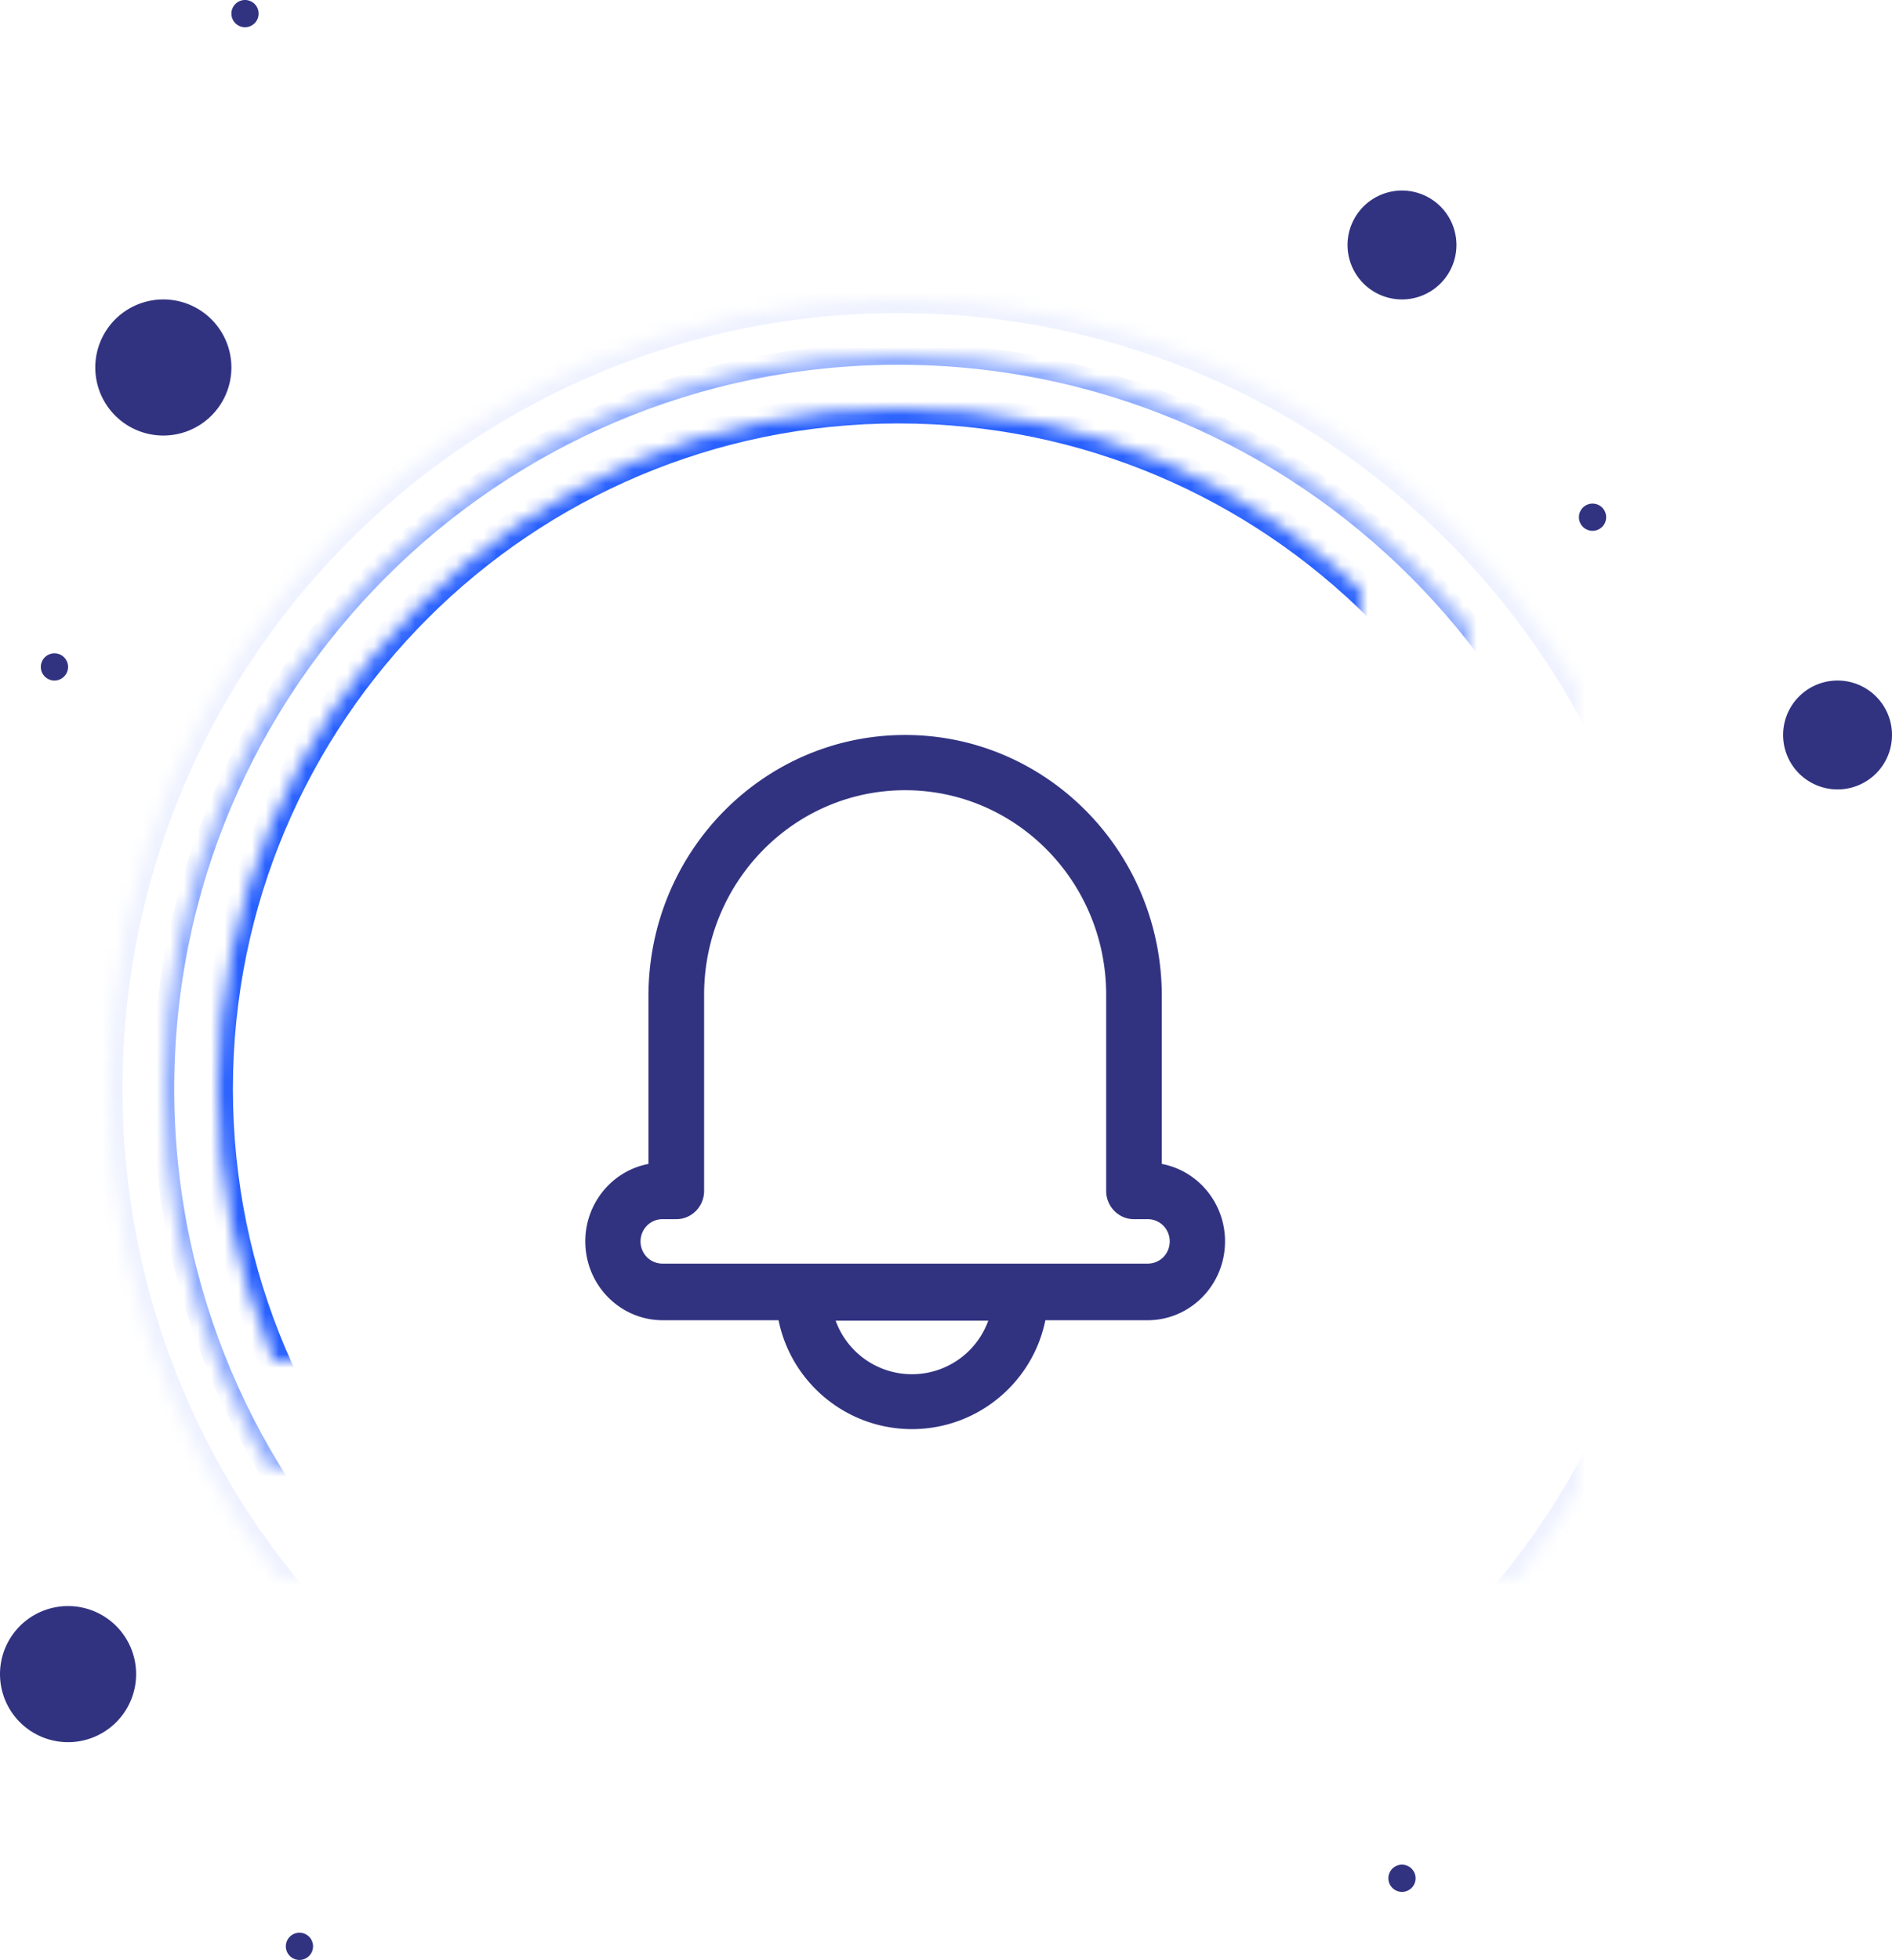 <svg width="139" height="144" viewBox="0 0 139 144" xmlns="http://www.w3.org/2000/svg" xmlns:xlink="http://www.w3.org/1999/xlink">
    <defs>
        <path d="M66 130c27.614 0 50-22.386 50-50S93.614 30 66 30 16 52.386 16 80s22.386 50 50 50z" id="skgv22ws9a"/>
        <path d="M66 134c29.823 0 54-24.177 54-54S95.823 26 66 26 12 50.177 12 80s24.177 54 54 54z" id="8874s8fk8b"/>
        <path d="M66 138c32.033 0 58-25.967 58-58S98.033 22 66 22 8 47.967 8 80s25.967 58 58 58z" id="dy5aptldac"/>
        <mask id="33qh6t4jid" maskContentUnits="userSpaceOnUse" maskUnits="objectBoundingBox" x="0" y="0" width="100" height="100" fill="#fff">
            <use xlink:href="#skgv22ws9a"/>
        </mask>
        <mask id="anhbslm5oe" maskContentUnits="userSpaceOnUse" maskUnits="objectBoundingBox" x="0" y="0" width="108" height="108" fill="#fff">
            <use xlink:href="#8874s8fk8b"/>
        </mask>
        <mask id="22jv8meibf" maskContentUnits="userSpaceOnUse" maskUnits="objectBoundingBox" x="0" y="0" width="116" height="116" fill="#fff">
            <use xlink:href="#dy5aptldac"/>
        </mask>
    </defs>
    <g fill="none" fill-rule="evenodd">
        <use stroke="#2961FF" mask="url(#33qh6t4jid)" stroke-width="2.222" stroke-dasharray="0,0" xlink:href="#skgv22ws9a"/>
        <use stroke-opacity=".523" stroke="#2961FF" mask="url(#anhbslm5oe)" stroke-width="1.6" stroke-dasharray="0,0" xlink:href="#8874s8fk8b"/>
        <g fill="#313381" fill-rule="nonzero">
            <path d="M66.998 105c-5.52-.006-9.994-4.473-9.998-9.983A2.015 2.015 0 0 1 59.023 93h15.956A2.02 2.02 0 0 1 77 95.017c-.006 5.511-4.48 9.977-10.002 9.983zm-5.604-7.966a5.956 5.956 0 0 0 5.605 3.932 5.956 5.956 0 0 0 5.605-3.932h-11.21z"/>
            <path d="M84.304 97H48.692c-2.94 0-5.395-2.278-5.667-5.255-.273-2.978 1.727-5.677 4.615-6.23V73.088C47.695 62.529 56.122 54 66.497 54c10.376 0 18.803 8.53 18.858 19.088v12.427c2.89.55 4.893 3.25 4.62 6.23-.272 2.98-2.73 5.257-5.671 5.255zm-35.612-7.424c-.58-.011-1.12.298-1.414.807a1.657 1.657 0 0 0 0 1.65 1.6 1.6 0 0 0 1.414.807h35.612a1.6 1.6 0 0 0 1.413-.808c.293-.509.293-1.14 0-1.649a1.598 1.598 0 0 0-1.413-.807h-.993c-1.129 0-2.044-.932-2.044-2.081V73.088c0-8.3-6.613-15.029-14.77-15.029-8.156 0-14.768 6.728-14.768 15.029v14.407c0 1.149-.916 2.08-2.045 2.08h-.992z"/>
        </g>
        <use stroke-opacity=".08" stroke="#2961FF" mask="url(#22jv8meibf)" stroke-width="2" stroke-dasharray="0,0" xlink:href="#dy5aptldac"/>
        <path d="M12 32a5 5 0 1 0 0-10 5 5 0 0 0 0 10zM5 128a5 5 0 1 0 0-10 5 5 0 0 0 0 10zM103 22a4 4 0 1 0 0-8 4 4 0 0 0 0 8zM135 58a4 4 0 1 0 0-8 4 4 0 0 0 0 8zM18 2a1 1 0 1 0 0-2 1 1 0 0 0 0 2zM117 39a1 1 0 1 0 0-2 1 1 0 0 0 0 2zM103 139a1 1 0 1 0 0-2 1 1 0 0 0 0 2zM22 144a1 1 0 1 0 0-2 1 1 0 0 0 0 2zM4 50a1 1 0 1 0 0-2 1 1 0 0 0 0 2z" fill="#313381"/>
    </g>
</svg>
